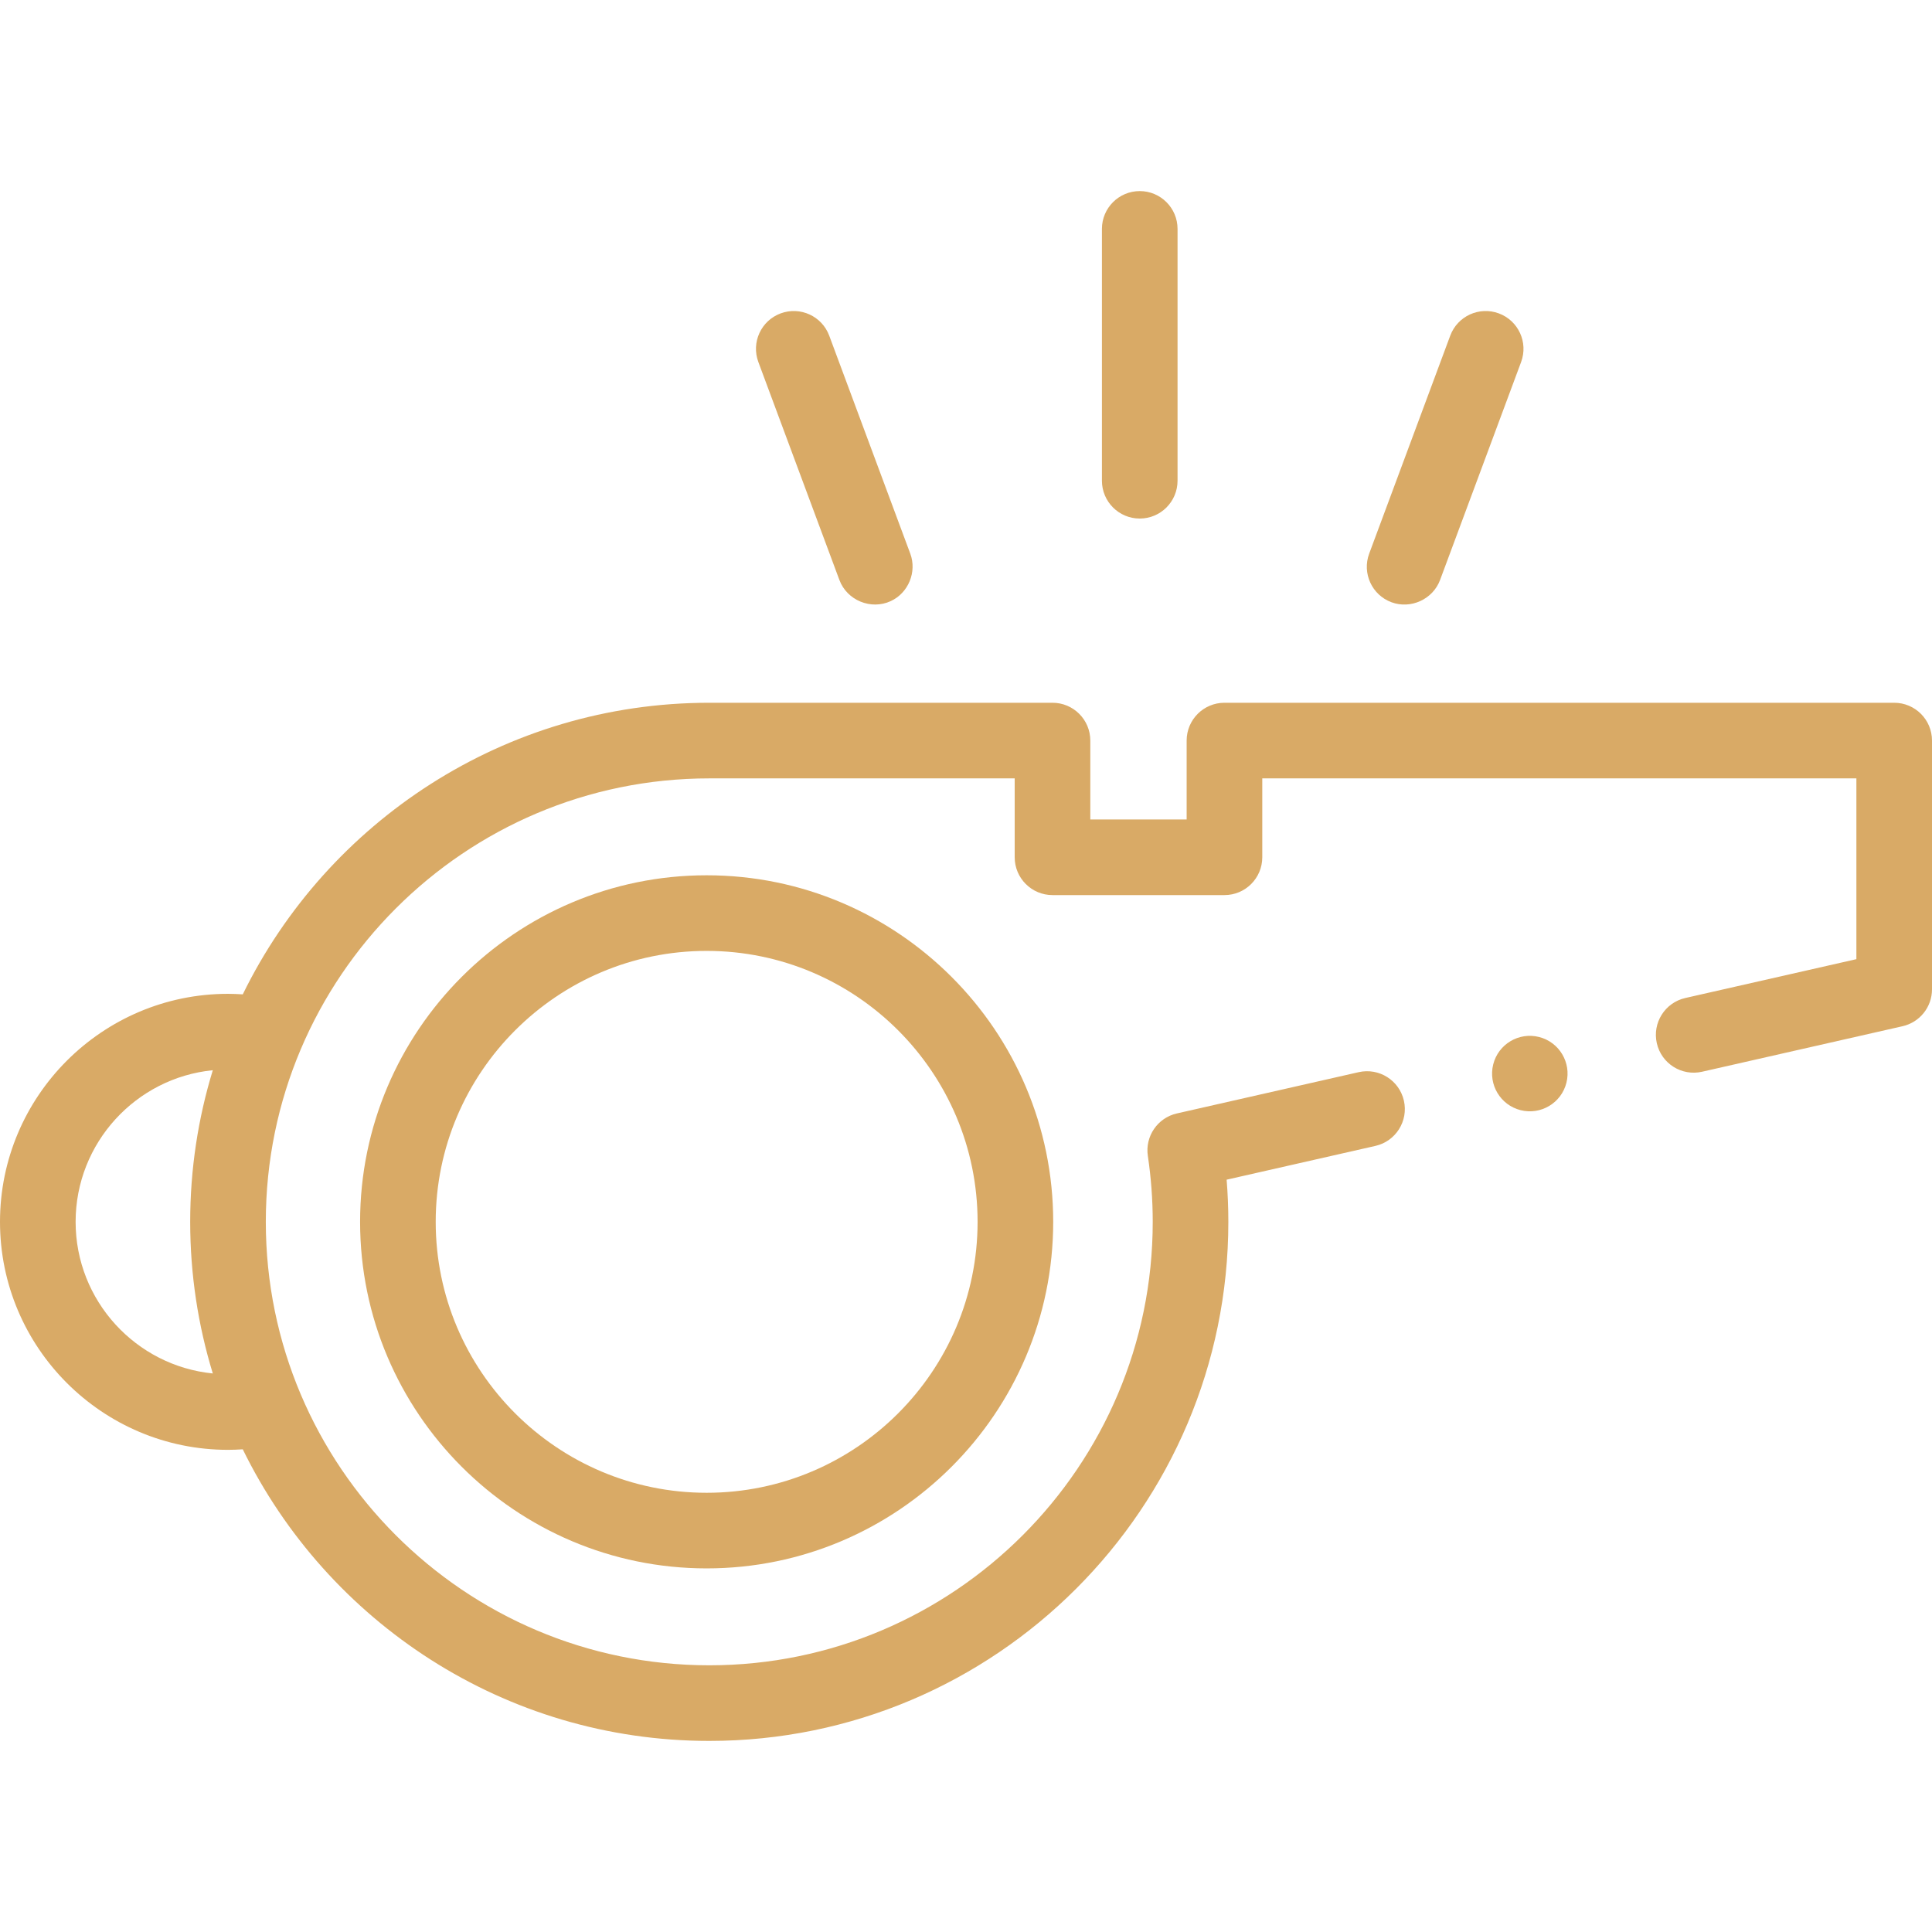 <?xml version="1.0"?>
<svg xmlns="http://www.w3.org/2000/svg" xmlns:xlink="http://www.w3.org/1999/xlink" xmlns:svgjs="http://svgjs.com/svgjs" version="1.1" width="512" height="512" x="0" y="0" viewBox="0 0 512 512" style="enable-background:new 0 0 512 512" xml:space="preserve" class=""><g><g xmlns="http://www.w3.org/2000/svg"><ellipse cx="405.331" cy="284.574" rx="9.998" ry="9.998" transform="matrix(.244 -.97 .97 .244 30.48 608.244)" fill="#d9aa66" data-original="#000000"/><path d="m187.269 231.958c-50.642 0-91.841 41.2-91.841 91.841s41.2 91.841 91.841 91.841 91.841-41.2 91.841-91.841-41.199-91.841-91.841-91.841zm0 163.644c-39.592 0-71.802-32.21-71.802-71.802s32.21-71.802 71.802-71.802 71.802 32.21 71.802 71.802-32.21 71.802-71.802 71.802z" fill="#d9aa66" data-original="#000000"/><path d="m501.98 186.239h-177.486c-5.533 0-10.02 4.486-10.02 10.02v20.908h-25.532v-20.908c0-5.534-4.486-10.02-10.02-10.02h-90.961c-54.24 0-101.243 31.559-123.626 77.276-1.299-.083-2.602-.141-3.912-.141-33.317.001-60.423 27.107-60.423 60.425s27.106 60.424 60.424 60.424c1.309 0 2.612-.057 3.911-.141 22.383 45.718 69.386 77.278 123.627 77.278 75.851 0 137.561-61.709 137.561-137.56 0-3.718-.152-7.452-.452-11.172l39.425-8.951c5.396-1.226 8.778-6.593 7.553-11.989-1.225-5.397-6.595-8.778-11.989-7.553l-48.178 10.938c-5.112 1.16-8.465 6.064-7.692 11.248.859 5.764 1.295 11.645 1.295 17.478 0 64.801-52.72 117.521-117.522 117.521s-117.522-52.719-117.522-117.521 52.719-117.521 117.521-117.521h80.941v20.908c0 5.534 4.486 10.02 10.02 10.02h45.571c5.533 0 10.02-4.486 10.02-10.02v-20.908h157.447v47.909l-45.335 10.293c-5.396 1.226-8.778 6.593-7.553 11.989s6.586 8.777 11.989 7.553l53.136-12.064c4.563-1.036 7.801-5.092 7.801-9.771v-65.928c.001-5.534-4.485-10.02-10.019-10.02zm-481.941 137.56c0-20.909 15.972-38.155 36.356-40.183-3.892 12.717-5.993 26.209-5.993 40.184 0 13.974 2.101 27.466 5.992 40.182-20.383-2.029-36.355-19.275-36.355-40.183z" fill="#d9aa66" data-original="#000000"/><path d="m222.45 153.702c2.009 5.4 8.371 8.02 13.607 5.598 4.686-2.168 6.974-7.747 5.176-12.582l-21.478-57.764c-1.93-5.187-7.695-7.826-12.884-5.899-5.187 1.929-7.828 7.697-5.899 12.884z" fill="#d9aa66" data-original="#000000"/><path d="m368.75 159.601c5.123 1.904 10.981-.783 12.884-5.9l21.477-57.764c1.929-5.186-.712-10.954-5.899-12.883-5.187-1.927-10.954.712-12.884 5.9l-21.478 57.764c-1.927 5.186.714 10.954 5.9 12.883z" fill="#d9aa66" data-original="#000000"/><path d="m302.042 137.42c5.533 0 10.02-4.486 10.02-10.02v-66.74c0-5.534-4.486-10.02-10.02-10.02s-10.02 4.486-10.02 10.02v66.74c0 5.534 4.487 10.02 10.02 10.02z" fill="#d9aa66" data-original="#000000"/></g></g></svg>
